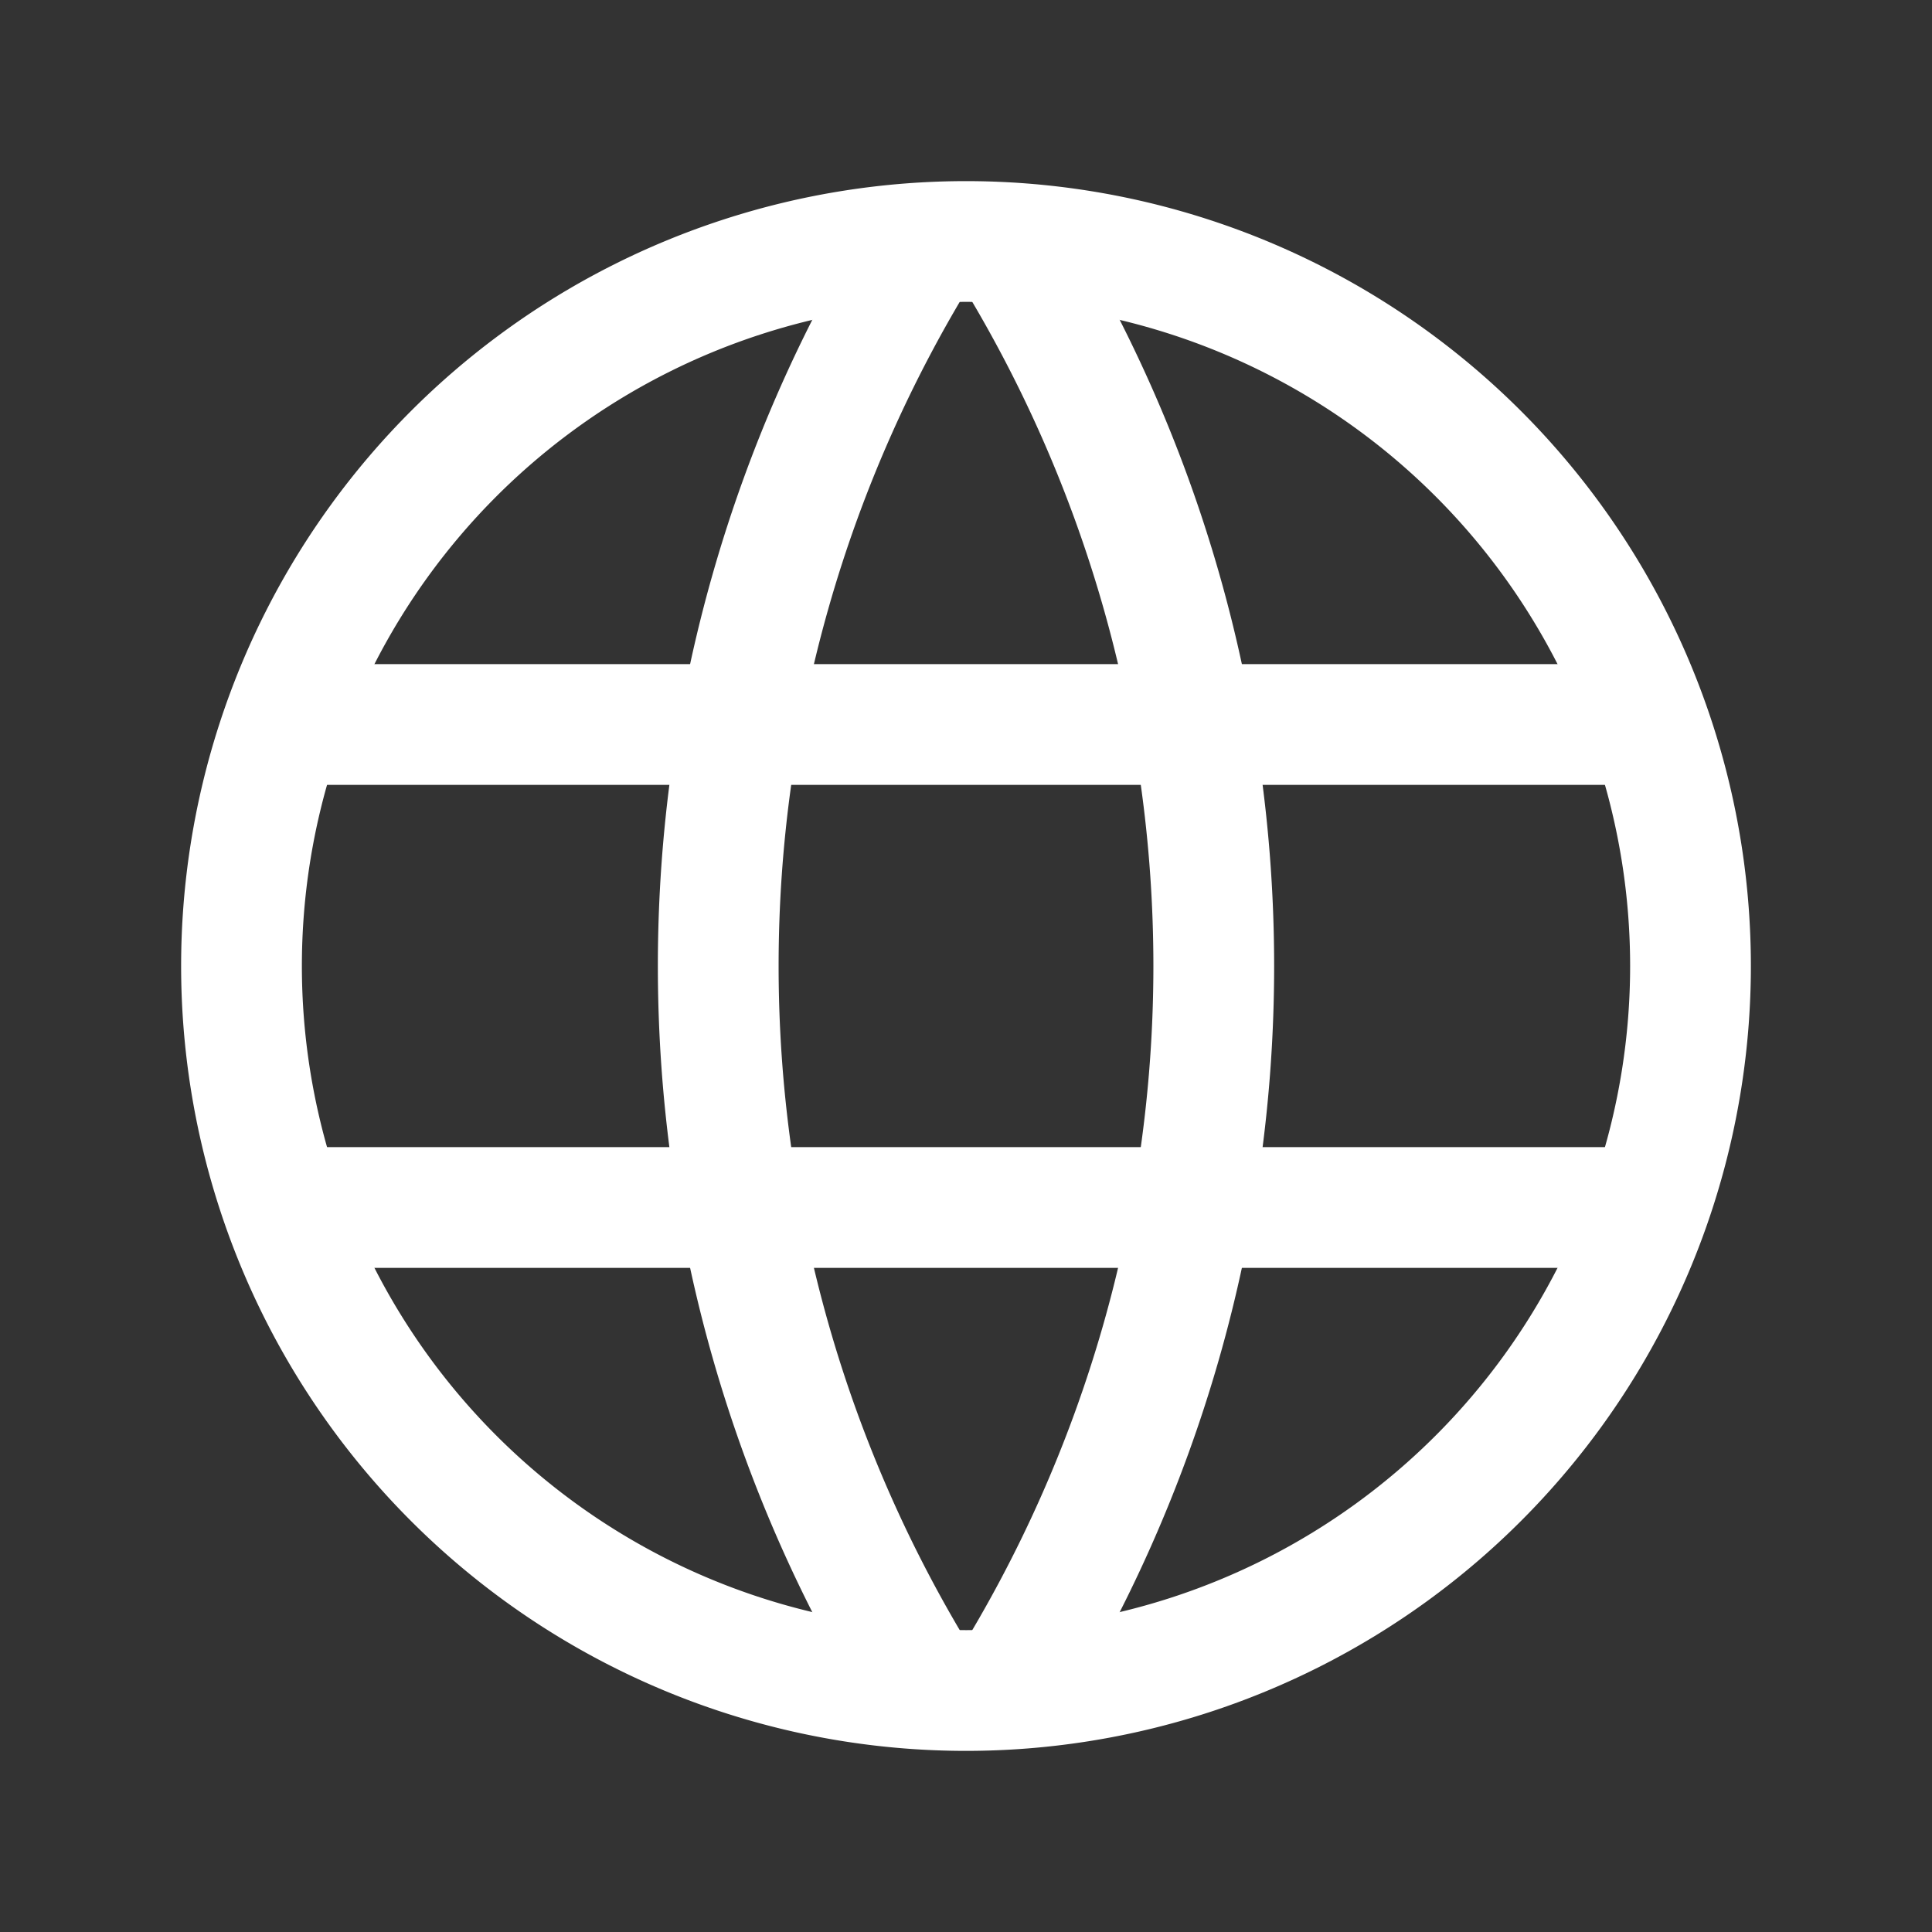 <svg xmlns="http://www.w3.org/2000/svg" viewBox="0 0 24 24" fill="none" stroke="white" stroke-width="1.5" ><rect x="0" y="0" width="24" height="24" fill="#333333" stroke="none"/><path stroke="none" d="M0 0h24v24H0z" fill="none"></path><path d="M3 12a9 9 0 1 0 18 0a9 9 0 0 0 -18 0"></path><path d="M3.6 9h16.8"></path><path d="M3.6 15h16.8"></path><path d="M11.5 3a17 17 0 0 0 0 18"></path><path d="M12.5 3a17 17 0 0 1 0 18"></path></svg>
